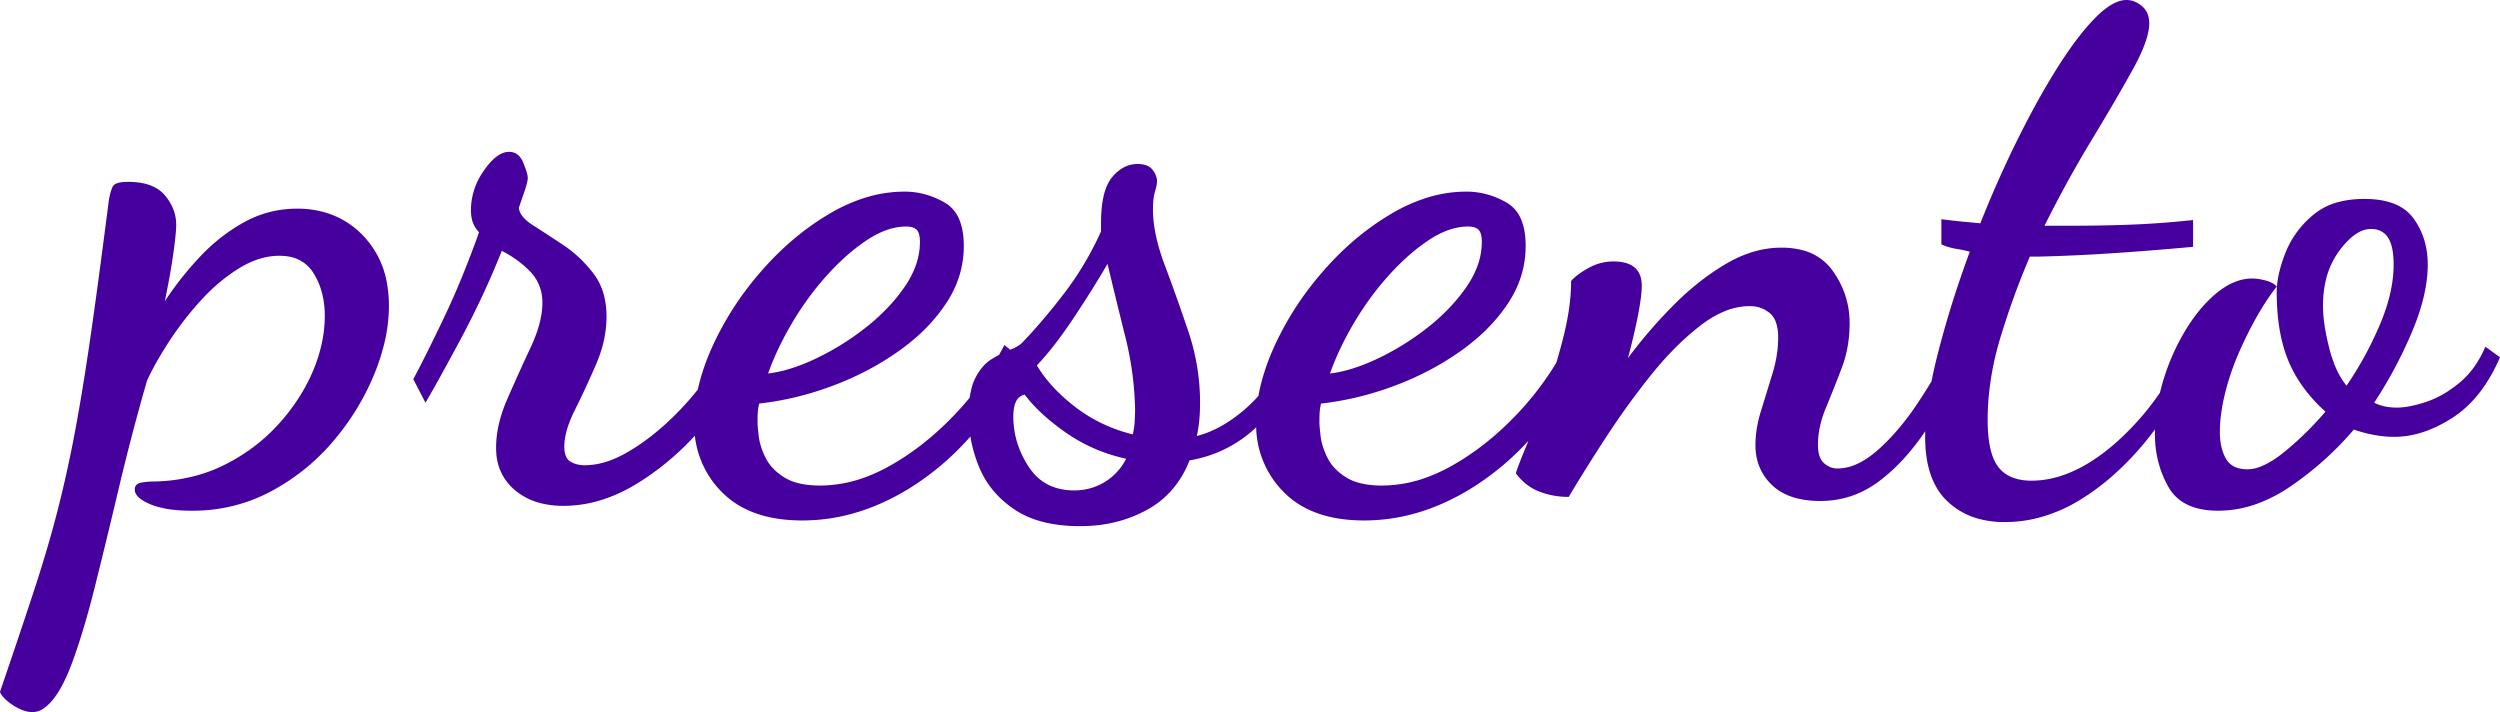 <svg width="307.9" height="87.7" viewBox="0 0 307.9 87.7" xmlns="http://www.w3.org/2000/svg"><g id="svgGroup" stroke-linecap="round" fill-rule="evenodd" font-size="9pt" stroke="#000" stroke-width="0" fill="#45009e" style="stroke:#000;stroke-width:0;fill:#45009e"><path d="M 52.4 49.6 L 50.9 46.7 Q 51.972 44.709 53.571 41.429 A 346.683 346.683 0 0 0 54.6 39.3 A 99.553 99.553 0 0 0 57.124 33.552 A 126.991 126.991 0 0 0 59 28.6 A 3.335 3.335 0 0 1 58.088 26.848 A 4.854 4.854 0 0 1 58 25.9 A 8.311 8.311 0 0 1 59.314 21.434 A 10.235 10.235 0 0 1 59.6 21 A 9.922 9.922 0 0 1 60.345 20.048 Q 61.552 18.7 62.7 18.7 Q 63.9 18.7 64.45 20.05 A 17.83 17.83 0 0 1 64.664 20.6 Q 64.955 21.388 64.994 21.787 A 1.176 1.176 0 0 1 65 21.9 A 1.903 1.903 0 0 1 64.974 22.189 Q 64.891 22.715 64.55 23.7 A 421.504 421.504 0 0 0 64.341 24.306 Q 64.064 25.108 63.915 25.554 A 54.136 54.136 0 0 0 63.9 25.6 A 1.861 1.861 0 0 0 64.215 26.452 Q 64.586 27.02 65.386 27.575 A 8.056 8.056 0 0 0 65.65 27.75 Q 67.068 28.652 68.818 29.813 A 291.92 291.92 0 0 1 69.4 30.2 Q 71.5 31.6 73.1 33.7 Q 74.7 35.8 74.7 39 A 14.016 14.016 0 0 1 74.028 43.22 A 17.199 17.199 0 0 1 73.4 44.9 A 120.786 120.786 0 0 1 71.775 48.494 A 101.176 101.176 0 0 1 70.8 50.5 Q 69.923 52.254 69.638 53.689 A 6.732 6.732 0 0 0 69.5 55 A 4.038 4.038 0 0 0 69.547 55.64 Q 69.687 56.512 70.25 56.85 A 3.143 3.143 0 0 0 71.457 57.264 A 4.021 4.021 0 0 0 72 57.3 A 8.921 8.921 0 0 0 74.763 56.841 Q 75.863 56.484 77 55.85 Q 79.6 54.4 82.1 52.1 A 35.511 35.511 0 0 0 85.942 47.977 A 19.627 19.627 0 0 1 86.173 47.023 Q 86.73 44.893 87.75 42.65 A 37.799 37.799 0 0 1 93.331 33.896 A 42.329 42.329 0 0 1 93.8 33.35 Q 97.6 29 102.2 26.3 A 20.607 20.607 0 0 1 106.656 24.318 A 16.302 16.302 0 0 1 111.4 23.6 Q 114 23.6 116.35 24.95 A 4.252 4.252 0 0 1 118.213 27.208 Q 118.514 27.993 118.629 28.987 A 11.443 11.443 0 0 1 118.7 30.3 Q 118.7 34.1 116.5 37.4 A 21.182 21.182 0 0 1 112.766 41.607 A 26.246 26.246 0 0 1 110.6 43.3 Q 106.9 45.9 102.45 47.55 Q 98 49.2 93.5 49.7 Q 93.4 50.1 93.35 50.55 Q 93.312 50.889 93.303 51.541 A 32.377 32.377 0 0 0 93.3 52 A 5.546 5.546 0 0 0 93.309 52.296 Q 93.336 52.788 93.44 53.665 A 51.515 51.515 0 0 0 93.45 53.75 Q 93.598 54.981 94.279 56.358 A 11.466 11.466 0 0 0 94.3 56.4 Q 95 57.8 96.6 58.8 Q 97.819 59.562 99.735 59.743 A 13.44 13.44 0 0 0 101 59.8 A 16.172 16.172 0 0 0 106.799 58.689 A 20.826 20.826 0 0 0 109.45 57.45 Q 113.7 55.1 117.45 51.2 A 37.443 37.443 0 0 0 119.429 48.974 A 10.704 10.704 0 0 1 119.622 47.943 Q 119.808 47.185 120.1 46.6 Q 120.839 45.121 121.92 44.369 A 4.337 4.337 0 0 1 122.1 44.25 A 15.742 15.742 0 0 1 123.048 43.7 A 37.443 37.443 0 0 0 123.7 42.5 L 124.418 43.074 A 7.116 7.116 0 0 0 124.953 42.84 Q 125.245 42.697 125.476 42.542 A 2.788 2.788 0 0 0 125.9 42.2 Q 128.4 39.6 131.05 36.15 A 38.432 38.432 0 0 0 135.36 29.022 A 42.503 42.503 0 0 0 135.6 28.5 L 135.6 27.5 Q 135.6 24.221 136.507 22.521 A 4.117 4.117 0 0 1 136.95 21.85 A 5.211 5.211 0 0 1 137.931 20.911 A 3.632 3.632 0 0 1 140.1 20.2 A 3.794 3.794 0 0 1 140.739 20.25 Q 141.459 20.373 141.85 20.8 Q 142.4 21.4 142.5 22.2 A 3.539 3.539 0 0 1 142.459 22.721 Q 142.398 23.125 142.25 23.6 A 4.48 4.48 0 0 0 142.113 24.19 Q 142.007 24.815 142 25.676 A 15.237 15.237 0 0 0 142 25.8 Q 142 28.271 142.984 31.318 A 29.421 29.421 0 0 0 143.45 32.65 Q 144.9 36.5 146.35 40.8 Q 147.8 45.1 147.8 49.6 Q 147.8 50.8 147.7 51.8 Q 147.6 52.8 147.4 53.7 Q 150.386 52.929 153.28 50.442 A 21.717 21.717 0 0 0 153.5 50.25 A 18.95 18.95 0 0 0 154.99 48.759 A 19.627 19.627 0 0 1 155.373 47.023 Q 155.93 44.893 156.95 42.65 A 37.799 37.799 0 0 1 162.531 33.896 A 42.329 42.329 0 0 1 163 33.35 Q 166.8 29 171.4 26.3 A 20.607 20.607 0 0 1 175.856 24.318 A 16.302 16.302 0 0 1 180.6 23.6 Q 183.2 23.6 185.55 24.95 A 4.252 4.252 0 0 1 187.413 27.208 Q 187.714 27.993 187.829 28.987 A 11.443 11.443 0 0 1 187.9 30.3 Q 187.9 34.1 185.7 37.4 A 21.182 21.182 0 0 1 181.966 41.607 A 26.246 26.246 0 0 1 179.8 43.3 Q 176.1 45.9 171.65 47.55 Q 167.2 49.2 162.7 49.7 Q 162.6 50.1 162.55 50.55 Q 162.512 50.889 162.503 51.541 A 32.377 32.377 0 0 0 162.5 52 A 5.546 5.546 0 0 0 162.509 52.296 Q 162.536 52.788 162.64 53.665 A 51.515 51.515 0 0 0 162.65 53.75 Q 162.798 54.981 163.479 56.358 A 11.466 11.466 0 0 0 163.5 56.4 Q 164.2 57.8 165.8 58.8 Q 167.019 59.562 168.935 59.743 A 13.44 13.44 0 0 0 170.2 59.8 A 16.172 16.172 0 0 0 175.999 58.689 A 20.826 20.826 0 0 0 178.65 57.45 Q 182.9 55.1 186.65 51.2 A 37.443 37.443 0 0 0 191.683 44.663 A 77.069 77.069 0 0 0 192.245 42.67 A 84.824 84.824 0 0 0 192.5 41.7 Q 193.5 37.8 193.5 34.6 Q 193.99 34.04 194.847 33.48 A 12.608 12.608 0 0 1 195.65 33 Q 197.1 32.2 198.7 32.2 A 5.946 5.946 0 0 1 200.015 32.332 Q 201.837 32.747 202.14 34.465 A 4.242 4.242 0 0 1 202.2 35.2 A 9.352 9.352 0 0 1 202.164 35.966 Q 202.095 36.804 201.889 37.991 A 44.486 44.486 0 0 1 201.75 38.75 Q 201.3 41.1 200.5 44.1 Q 203.1 40.6 206.2 37.5 A 34.101 34.101 0 0 1 210.166 34.079 A 28.417 28.417 0 0 1 212.65 32.45 Q 216 30.5 219.4 30.5 A 10.093 10.093 0 0 1 221.868 30.783 A 6.547 6.547 0 0 1 225.75 33.4 Q 227.8 36.3 227.8 39.8 Q 227.8 42.8 226.8 45.4 Q 225.8 48 224.85 50.3 A 12.76 12.76 0 0 0 224.069 52.926 A 10.634 10.634 0 0 0 223.9 54.8 A 5.371 5.371 0 0 0 223.953 55.583 Q 224.099 56.573 224.65 57.05 Q 225.4 57.7 226.3 57.7 A 5.749 5.749 0 0 0 228.584 57.199 Q 229.415 56.841 230.268 56.228 A 13.114 13.114 0 0 0 231.3 55.4 Q 233.859 53.136 236.177 49.661 A 40.119 40.119 0 0 0 236.25 49.55 A 68.465 68.465 0 0 0 237.882 46.971 A 65.394 65.394 0 0 1 238.65 43.6 A 121.623 121.623 0 0 1 241.451 34.231 A 140.546 140.546 0 0 1 242.6 31 A 11.072 11.072 0 0 0 241.94 30.835 Q 241.598 30.759 241.212 30.693 A 19.853 19.853 0 0 0 240.95 30.65 Q 240 30.5 239.1 30.1 L 239.1 27 Q 240.7 27.2 241.75 27.3 Q 242.8 27.4 243.9 27.5 Q 246 22.2 248.45 17.25 Q 250.9 12.3 253.35 8.4 A 52.76 52.76 0 0 1 255.116 5.758 Q 256.002 4.521 256.852 3.516 A 23.921 23.921 0 0 1 258 2.25 Q 259.82 0.389 261.298 0.067 A 2.829 2.829 0 0 1 261.9 0 Q 262.9 0 263.8 0.75 A 2.431 2.431 0 0 1 264.636 2.202 A 3.649 3.649 0 0 1 264.7 2.9 Q 264.7 4.9 262.65 8.6 Q 260.6 12.3 257.6 17.25 A 145.143 145.143 0 0 0 252.857 25.723 A 163.31 163.31 0 0 0 251.8 27.8 L 253.4 27.8 L 254.9 27.8 A 222.408 222.408 0 0 0 259.087 27.763 A 161.505 161.505 0 0 0 262.85 27.65 Q 266.4 27.5 270.1 27.1 L 270.1 30.4 Q 264.6 30.9 260 31.2 Q 255.4 31.5 251.2 31.6 L 250.6 31.6 L 250 31.6 Q 247.9 36.5 246.35 41.65 A 36.276 36.276 0 0 0 244.937 48.769 A 31.809 31.809 0 0 0 244.8 51.7 A 20.627 20.627 0 0 0 244.881 53.6 Q 245.064 55.568 245.658 56.777 A 4.321 4.321 0 0 0 246.1 57.5 Q 247.309 59.08 249.814 59.192 A 8.719 8.719 0 0 0 250.2 59.2 Q 254.413 59.2 258.803 55.97 A 26.475 26.475 0 0 0 260.45 54.65 A 33.476 33.476 0 0 0 265.576 48.996 A 46.922 46.922 0 0 0 266.019 48.371 A 22.23 22.23 0 0 1 266.048 48.253 A 25.786 25.786 0 0 1 266.4 46.95 Q 267.4 43.6 269.15 40.7 A 20.909 20.909 0 0 1 270.879 38.234 A 15.382 15.382 0 0 1 273.05 36.05 Q 275.01 34.455 277.011 34.314 A 5.527 5.527 0 0 1 277.4 34.3 A 4.868 4.868 0 0 1 278.01 34.341 Q 278.486 34.402 279.05 34.55 Q 280 34.8 280.4 35.3 A 22.483 22.483 0 0 0 279.34 36.746 Q 278.825 37.508 278.301 38.395 A 40.159 40.159 0 0 0 277.95 39 Q 276.7 41.2 275.65 43.65 Q 274.6 46.1 274 48.6 A 23.167 23.167 0 0 0 273.555 50.964 A 17.067 17.067 0 0 0 273.4 53.2 A 8.781 8.781 0 0 0 273.505 54.602 Q 273.629 55.365 273.898 55.993 A 4.734 4.734 0 0 0 274.15 56.5 Q 274.893 57.788 276.765 57.8 A 5.502 5.502 0 0 0 276.8 57.8 A 4.314 4.314 0 0 0 278.195 57.546 Q 279.406 57.131 280.852 56.04 A 17.927 17.927 0 0 0 281.35 55.65 A 38.323 38.323 0 0 0 285.491 51.727 A 43.292 43.292 0 0 0 286.4 50.7 Q 283.2 47.8 281.8 44.35 A 17.843 17.843 0 0 1 280.795 40.797 Q 280.4 38.603 280.4 36 A 10.21 10.21 0 0 1 280.594 34.085 Q 280.771 33.16 281.109 32.143 A 20.211 20.211 0 0 1 281.45 31.2 A 11.587 11.587 0 0 1 284.561 26.753 A 13.625 13.625 0 0 1 284.85 26.5 A 7.984 7.984 0 0 1 288.016 24.883 Q 289.181 24.572 290.555 24.513 A 15.212 15.212 0 0 1 291.2 24.5 Q 293.801 24.5 295.469 25.378 A 5.116 5.116 0 0 1 297.25 26.9 Q 299 29.3 299 32.6 Q 299 36.3 297.05 40.9 Q 295.1 45.5 292.4 49.6 A 5.588 5.588 0 0 0 294.034 50.112 A 7.437 7.437 0 0 0 295.2 50.2 A 8.066 8.066 0 0 0 296.409 50.102 Q 297.016 50.009 297.696 49.83 A 17.798 17.798 0 0 0 298.8 49.5 A 11.767 11.767 0 0 0 301.386 48.254 A 15.113 15.113 0 0 0 302.9 47.15 A 10.567 10.567 0 0 0 305.157 44.527 A 13.817 13.817 0 0 0 306.1 42.7 L 307.9 44 A 20.961 20.961 0 0 1 306.003 47.502 Q 304.303 50 302.05 51.45 Q 298.468 53.756 295.03 53.799 A 10.437 10.437 0 0 1 294.9 53.8 Q 293.6 53.8 292.3 53.55 Q 291 53.3 289.9 52.9 Q 286.5 56.9 282.1 59.9 A 18.619 18.619 0 0 1 278.231 61.951 A 14.077 14.077 0 0 1 273.2 62.9 Q 270.386 62.9 268.686 61.746 A 5.21 5.21 0 0 1 267.05 59.95 Q 265.4 57 265.4 53.5 A 22.23 22.23 0 0 1 265.411 52.888 A 47.833 47.833 0 0 1 264.55 54 A 36.514 36.514 0 0 1 260.276 58.521 A 28.909 28.909 0 0 1 256.2 61.55 A 18.947 18.947 0 0 1 251.043 63.774 A 16.536 16.536 0 0 1 246.9 64.3 A 12.097 12.097 0 0 1 243.736 63.907 A 8.937 8.937 0 0 1 239.8 61.7 Q 237.564 59.547 237.18 55.542 A 18.251 18.251 0 0 1 237.1 53.8 A 28.045 28.045 0 0 1 237.112 53.111 A 29.219 29.219 0 0 1 234.55 56.4 A 22.432 22.432 0 0 1 231.45 59.25 Q 228.2 61.7 224.2 61.7 A 12.524 12.524 0 0 1 221.943 61.51 Q 219.659 61.091 218.25 59.75 Q 216.2 57.8 216.2 54.8 A 12.964 12.964 0 0 1 216.447 52.337 A 16.692 16.692 0 0 1 216.9 50.55 Q 217.6 48.3 218.3 46 A 16.474 16.474 0 0 0 218.88 43.373 A 13.465 13.465 0 0 0 219 41.6 Q 219 39.4 217.95 38.55 Q 216.9 37.7 215.5 37.7 A 8.23 8.23 0 0 0 212.318 38.371 Q 211.218 38.83 210.098 39.601 A 16.087 16.087 0 0 0 209.35 40.15 A 32.867 32.867 0 0 0 205.87 43.302 A 42.562 42.562 0 0 0 203.25 46.3 Q 200.3 50 197.7 54 A 259.891 259.891 0 0 0 195.559 57.347 Q 194.591 58.887 193.748 60.284 A 151.818 151.818 0 0 0 193.2 61.2 Q 191.3 61.2 189.6 60.55 A 6.334 6.334 0 0 1 187.087 58.777 A 7.831 7.831 0 0 1 186.7 58.3 A 2.68 2.68 0 0 1 186.771 58.04 Q 186.956 57.451 187.564 55.95 A 129.046 129.046 0 0 1 187.85 55.25 A 124.227 124.227 0 0 0 188.24 54.289 A 35.585 35.585 0 0 1 187.95 54.6 A 33.358 33.358 0 0 1 181.222 60.131 A 30.167 30.167 0 0 1 178.55 61.6 Q 173.4 64.1 168 64.1 Q 163.082 64.1 159.906 62.063 A 10.469 10.469 0 0 1 158.15 60.65 A 11.638 11.638 0 0 1 154.71 52.633 A 15.609 15.609 0 0 1 146.5 56.7 A 12.098 12.098 0 0 1 144.094 60.602 A 11.246 11.246 0 0 1 141.25 62.8 A 16.362 16.362 0 0 1 134.694 64.73 A 20.012 20.012 0 0 1 133 64.8 A 19.988 19.988 0 0 1 129.793 64.558 Q 126.952 64.095 124.95 62.75 Q 121.9 60.7 120.6 57.55 A 16.762 16.762 0 0 1 119.516 53.762 A 35.585 35.585 0 0 1 118.75 54.6 A 33.358 33.358 0 0 1 112.022 60.131 A 30.167 30.167 0 0 1 109.35 61.6 Q 104.2 64.1 98.8 64.1 Q 93.882 64.1 90.706 62.063 A 10.469 10.469 0 0 1 88.95 60.65 A 11.638 11.638 0 0 1 85.577 53.664 A 33.948 33.948 0 0 1 79.789 58.695 A 31.263 31.263 0 0 1 78.3 59.65 Q 73.9 62.3 69.4 62.3 A 11.476 11.476 0 0 1 66.822 62.026 A 7.963 7.963 0 0 1 63.4 60.35 A 6.387 6.387 0 0 1 61.124 55.756 A 8.911 8.911 0 0 1 61.1 55.1 A 12.871 12.871 0 0 1 61.495 52.012 Q 61.822 50.688 62.419 49.287 A 21.489 21.489 0 0 1 62.5 49.1 Q 63.9 45.9 65.35 42.8 Q 66.406 40.542 66.693 38.656 A 9.019 9.019 0 0 0 66.8 37.3 A 5.805 5.805 0 0 0 66.454 35.263 A 5.184 5.184 0 0 0 65.3 33.45 Q 63.8 31.9 61.8 30.9 Q 59.6 36.4 56.85 41.55 Q 54.1 46.7 52.4 49.6 Z M 3.122 87.573 A 3.249 3.249 0 0 0 4 87.7 A 2.308 2.308 0 0 0 5.047 87.447 A 3.12 3.12 0 0 0 5.7 87 A 5.411 5.411 0 0 0 6.225 86.502 Q 7.626 84.991 8.85 81.7 A 61.701 61.701 0 0 0 9.527 79.778 Q 10.089 78.099 10.643 76.161 A 122.706 122.706 0 0 0 11.7 72.2 Q 13.1 66.6 14.65 60.05 Q 16.2 53.5 18.1 46.9 Q 19 44.9 20.7 42.25 Q 22.4 39.6 24.6 37.15 A 25.254 25.254 0 0 1 25.508 36.19 A 21.77 21.77 0 0 1 29.35 33.1 Q 31.9 31.5 34.4 31.5 A 6.605 6.605 0 0 1 35.443 31.579 A 4.403 4.403 0 0 1 38.65 33.7 A 8.816 8.816 0 0 1 39.703 36.263 A 11.227 11.227 0 0 1 40 38.9 A 15.908 15.908 0 0 1 39.752 41.679 A 18.765 18.765 0 0 1 38.5 45.8 A 21.461 21.461 0 0 1 37.553 47.733 A 24.019 24.019 0 0 1 34.2 52.35 Q 31.4 55.4 27.55 57.3 A 18.667 18.667 0 0 1 24.673 58.433 A 21.122 21.122 0 0 1 19 59.3 A 9.683 9.683 0 0 0 18.241 59.329 A 7.573 7.573 0 0 0 17.35 59.45 Q 16.811 59.558 16.659 59.95 A 0.966 0.966 0 0 0 16.6 60.3 A 1.118 1.118 0 0 0 16.788 60.909 Q 17.198 61.552 18.5 62.1 Q 20.4 62.9 23.6 62.9 A 23.717 23.717 0 0 0 23.769 62.899 A 20.33 20.33 0 0 0 33.5 60.45 Q 38 58 41.2 54.15 A 34.418 34.418 0 0 0 41.787 53.424 A 30.456 30.456 0 0 0 46.15 45.95 A 26.255 26.255 0 0 0 47.315 42.36 A 19.695 19.695 0 0 0 47.9 37.7 A 15.726 15.726 0 0 0 47.674 34.979 A 11.133 11.133 0 0 0 44.7 29 A 10.533 10.533 0 0 0 40.756 26.401 A 11.904 11.904 0 0 0 36.6 25.7 Q 33.1 25.7 30.1 27.35 Q 27.1 29 24.65 31.6 Q 22.2 34.2 20.3 37.1 A 130.944 130.944 0 0 0 20.703 35.063 Q 20.888 34.088 21.038 33.202 A 70.296 70.296 0 0 0 21.35 31.2 A 88.979 88.979 0 0 0 21.374 31.03 Q 21.616 29.275 21.678 28.291 A 9.513 9.513 0 0 0 21.7 27.7 Q 21.7 25.7 20.3 24.05 A 4.081 4.081 0 0 0 19.045 23.062 Q 18.348 22.702 17.45 22.538 A 9.192 9.192 0 0 0 15.8 22.4 A 8.584 8.584 0 0 0 15.595 22.402 Q 14.642 22.425 14.203 22.666 A 0.734 0.734 0 0 0 13.9 22.95 A 2.452 2.452 0 0 0 13.796 23.168 Q 13.564 23.715 13.4 24.7 A 1557.043 1557.043 0 0 1 12.674 30.306 Q 12.324 32.975 11.998 35.376 A 796.17 796.17 0 0 1 11.25 40.75 A 405.894 405.894 0 0 1 10.983 42.591 Q 10.166 48.124 9.35 52.55 A 170.134 170.134 0 0 1 9.109 53.831 A 153.946 153.946 0 0 1 7.2 62.45 Q 6 67.2 4.25 72.55 Q 2.5 77.9 0 85.2 A 0.925 0.925 0 0 0 0.072 85.388 Q 0.245 85.734 0.75 86.2 Q 1.4 86.8 2.3 87.25 Q 2.722 87.461 3.122 87.573 Z M 94.6 46 A 14.761 14.761 0 0 0 96.99 45.508 Q 98.6 45.044 100.4 44.2 A 32.186 32.186 0 0 0 106.365 40.543 A 35.542 35.542 0 0 0 106.55 40.4 A 24.602 24.602 0 0 0 109.827 37.349 A 20.865 20.865 0 0 0 111.4 35.35 A 11.646 11.646 0 0 0 112.682 32.977 A 8.667 8.667 0 0 0 113.3 29.8 Q 113.3 28.921 113.045 28.489 A 0.947 0.947 0 0 0 112.9 28.3 A 1.185 1.185 0 0 0 112.478 28.036 Q 112.124 27.9 111.6 27.9 Q 109.506 27.9 107.245 29.268 A 13.501 13.501 0 0 0 106.8 29.55 A 23.185 23.185 0 0 0 104.019 31.723 A 30.335 30.335 0 0 0 101.9 33.85 Q 99.5 36.5 97.6 39.7 Q 95.7 42.9 94.6 46 Z M 163.8 46 A 14.761 14.761 0 0 0 166.19 45.508 Q 167.8 45.044 169.6 44.2 A 32.186 32.186 0 0 0 175.565 40.543 A 35.542 35.542 0 0 0 175.75 40.4 A 24.602 24.602 0 0 0 179.027 37.349 A 20.865 20.865 0 0 0 180.6 35.35 A 11.646 11.646 0 0 0 181.882 32.977 A 8.667 8.667 0 0 0 182.5 29.8 Q 182.5 28.921 182.245 28.489 A 0.947 0.947 0 0 0 182.1 28.3 A 1.185 1.185 0 0 0 181.678 28.036 Q 181.324 27.9 180.8 27.9 Q 178.706 27.9 176.445 29.268 A 13.501 13.501 0 0 0 176 29.55 A 23.185 23.185 0 0 0 173.219 31.723 A 30.335 30.335 0 0 0 171.1 33.85 Q 168.7 36.5 166.8 39.7 Q 164.9 42.9 163.8 46 Z M 139.5 53.5 Q 139.7 52.8 139.75 51.85 Q 139.8 50.9 139.8 50.4 Q 139.7 45.9 138.6 41.5 Q 137.5 37.1 136.4 32.5 Q 134.6 35.6 132.2 39.2 Q 130.363 41.956 128.701 43.892 A 28.346 28.346 0 0 1 127.7 45 Q 129.3 47.7 132.4 50.1 Q 135.5 52.5 139.5 53.5 Z M 289 47.5 Q 291.4 44 293.1 40 A 23.844 23.844 0 0 0 294.232 36.732 Q 294.8 34.566 294.8 32.6 A 12.014 12.014 0 0 0 294.748 31.436 Q 294.634 30.27 294.272 29.548 A 2.778 2.778 0 0 0 294.1 29.25 A 2.262 2.262 0 0 0 292.461 28.231 A 3.297 3.297 0 0 0 292 28.2 A 3.136 3.136 0 0 0 290.47 28.629 Q 289.303 29.276 288.1 30.9 A 9.917 9.917 0 0 0 286.381 34.822 A 14.007 14.007 0 0 0 286.1 37.7 A 14.904 14.904 0 0 0 286.205 39.402 Q 286.381 40.925 286.85 42.8 A 16.658 16.658 0 0 0 287.473 44.788 Q 288.103 46.411 289 47.5 Z M 132.3 60.4 Q 134.3 60.4 136 59.4 A 6.971 6.971 0 0 0 138.431 56.975 A 8.521 8.521 0 0 0 138.7 56.5 Q 134.6 55.6 131.3 53.3 Q 128.551 51.384 126.843 49.399 A 15.316 15.316 0 0 1 126.2 48.6 A 1.526 1.526 0 0 0 125.092 49.545 Q 124.818 50.162 124.801 51.165 A 7.924 7.924 0 0 0 124.8 51.3 Q 124.8 54.6 126.7 57.5 Q 128.6 60.4 132.3 60.4 Z" vector-effect="non-scaling-stroke"/></g></svg>